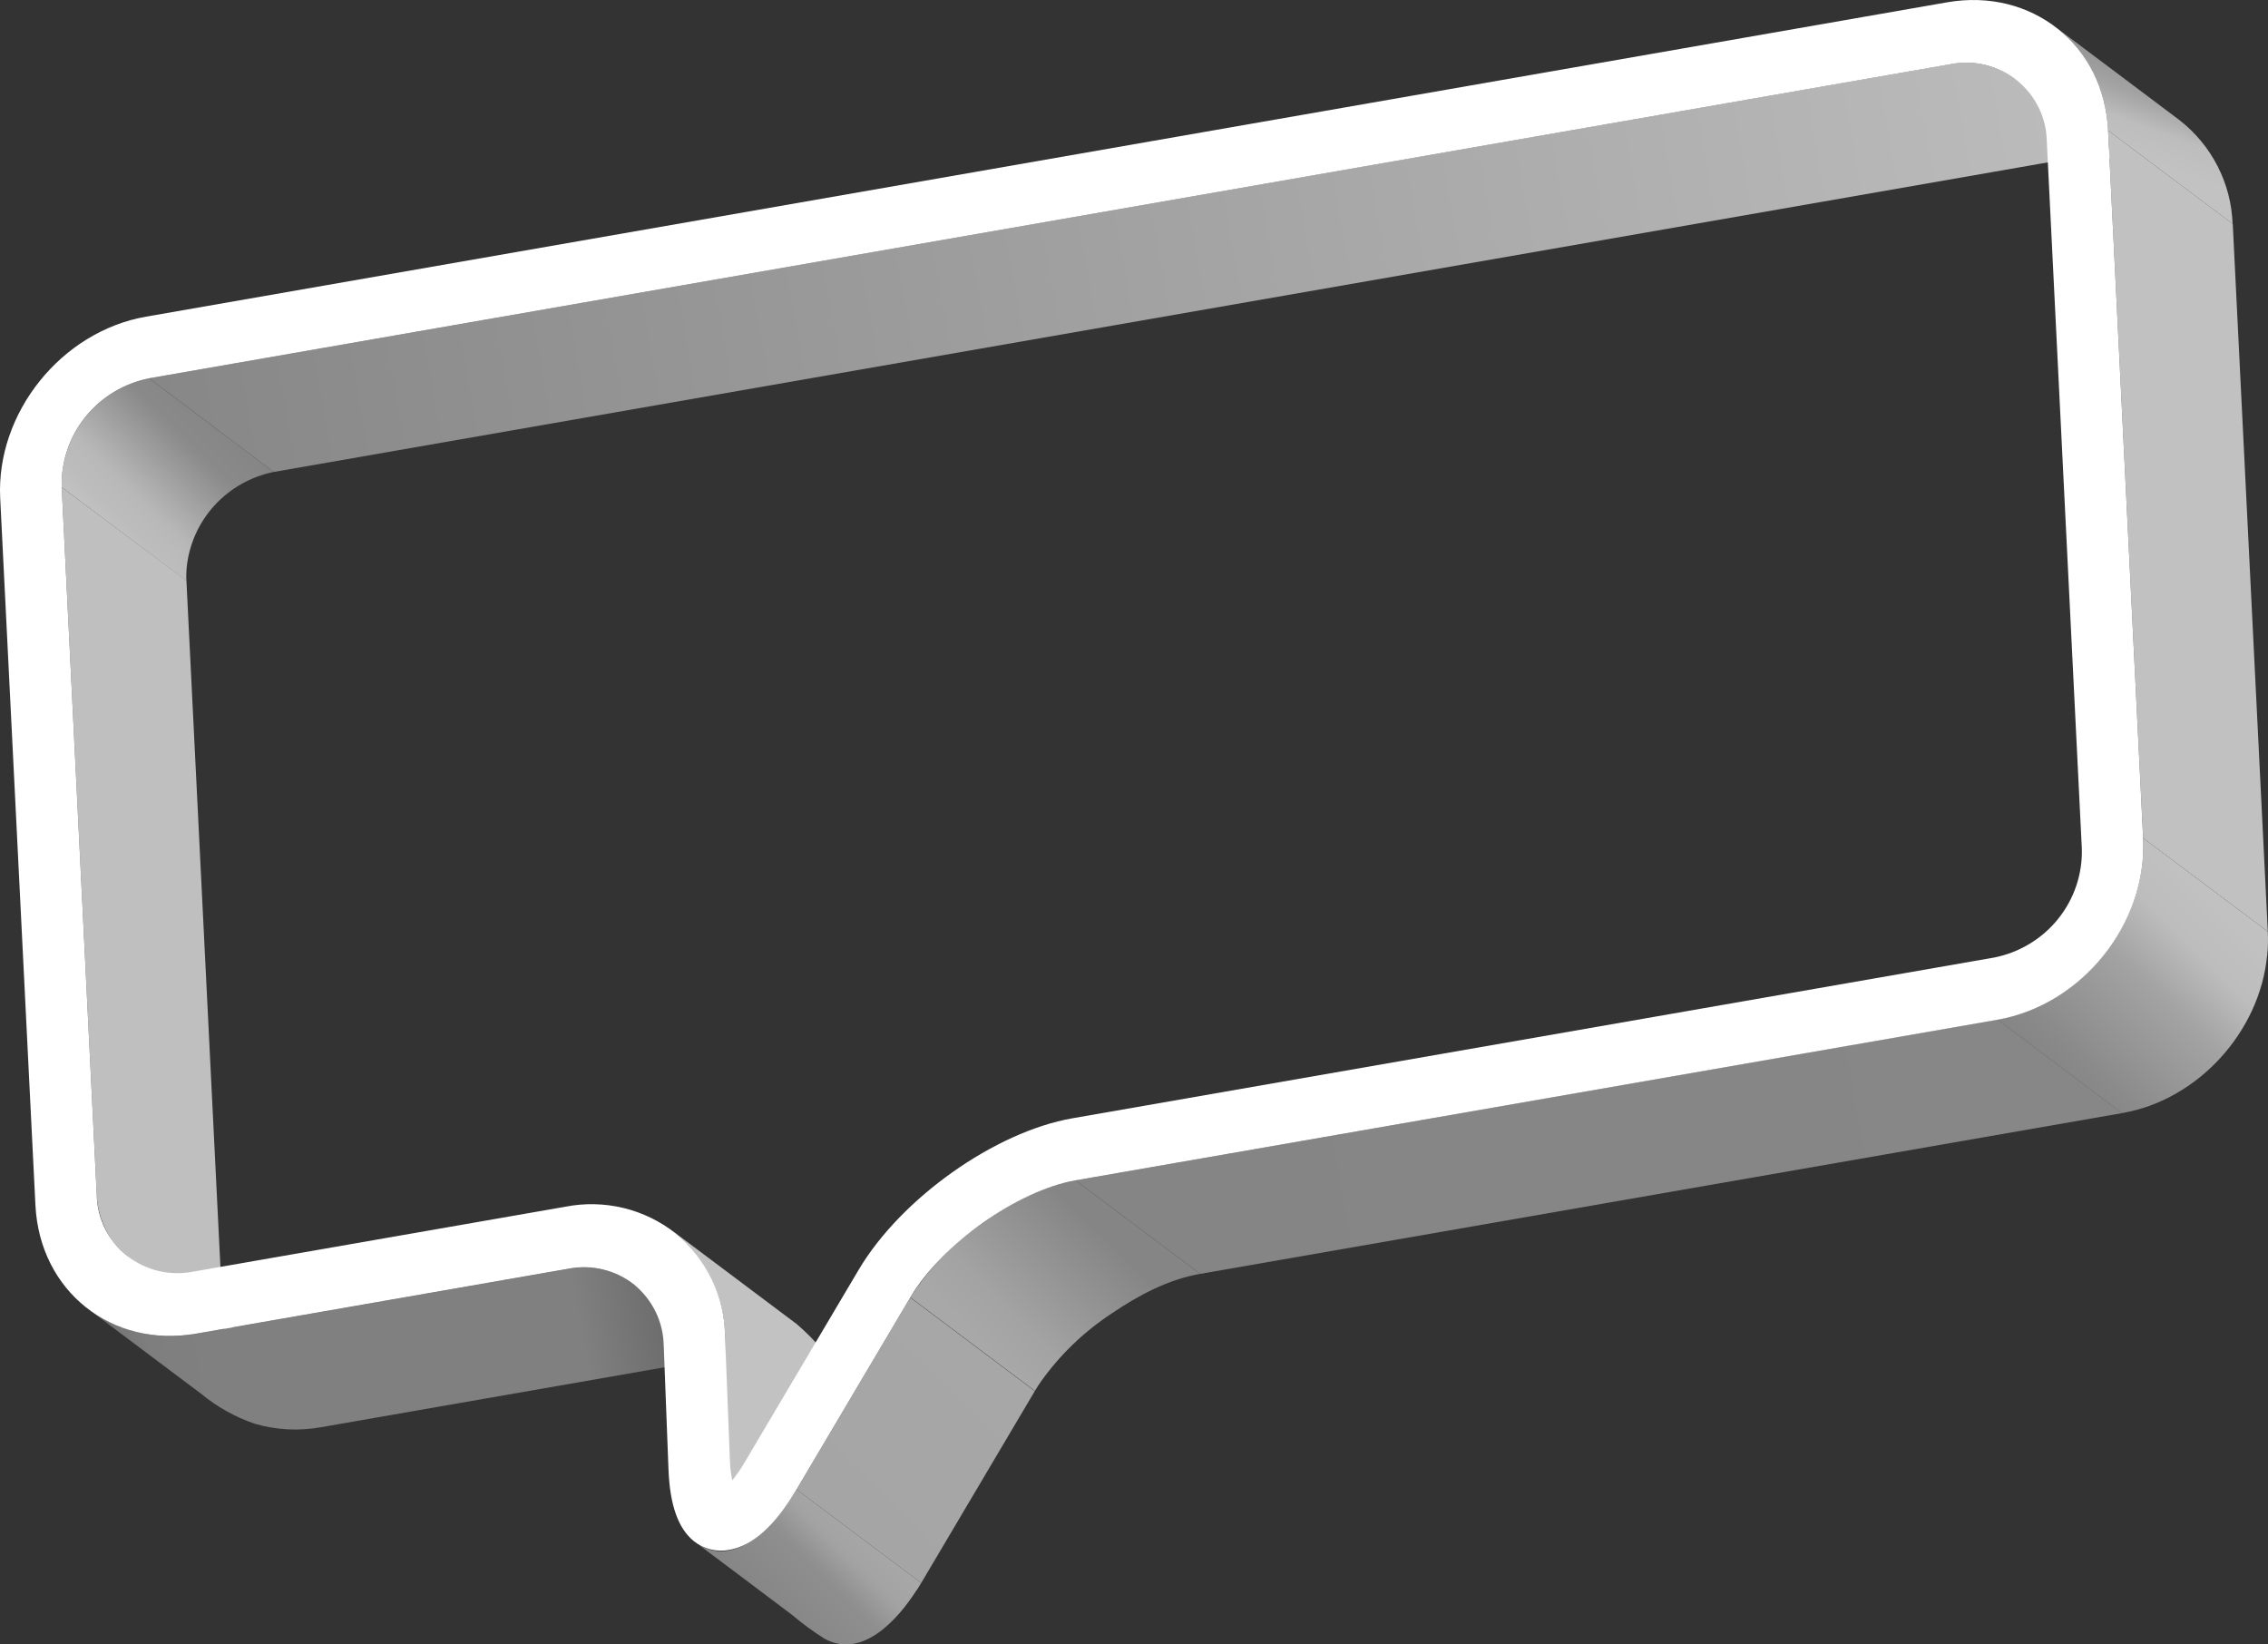 <svg width="160" height="116" viewBox="0 0 160 116" fill="none" xmlns="http://www.w3.org/2000/svg">
<rect x="0" y="0" width="160" height="116" fill="#333333" stroke="none"/>
<path d="M13.18 39.944C13.36 38.336 14.05 36.826 15.152 35.631C16.255 34.436 17.711 33.616 19.314 33.291L10.519 26.684C8.743 27.046 7.152 28.014 6.025 29.418C4.897 30.823 4.305 32.575 4.352 34.368L13.147 40.966C13.132 40.625 13.143 40.284 13.18 39.944C13.17 40.06 13.194 39.838 13.18 39.944Z" fill="url(#paint0_linear)"/>
<path d="M17.495 94.96C16.357 93.897 15.685 92.434 15.625 90.887L13.151 40.952L4.352 34.368L6.826 84.303C6.876 85.379 7.211 86.424 7.798 87.331C8.495 88.372 9.556 89.051 10.547 89.796L17.873 95.279C17.742 95.179 17.616 95.073 17.495 94.96Z" fill="url(#paint1_linear)"/>
<path d="M142.145 5.549C141.499 5.073 140.759 4.736 139.973 4.559C139.187 4.383 138.373 4.37 137.582 4.523L10.519 26.684L19.314 33.291L146.353 11.126C147.143 10.974 147.957 10.987 148.741 11.164C149.526 11.341 150.265 11.677 150.911 12.152L142.145 5.549Z" fill="url(#paint2_linear)"/>
<path d="M44.598 90.512C43.962 90.043 43.234 89.711 42.46 89.537C41.686 89.362 40.884 89.35 40.105 89.5L13.858 94.077C12.54 94.324 11.186 94.299 9.879 94.005C8.572 93.71 7.34 93.153 6.26 92.366L14.171 98.303C15.29 99.23 16.57 99.95 17.949 100.425C19.475 100.873 21.086 100.958 22.652 100.675L48.895 96.098C50.466 95.825 47.53 92.713 44.598 90.512Z" fill="url(#paint3_linear)"/>
<path d="M64.211 91.53L56.193 105.068L64.987 111.665L73.001 98.128L64.211 91.53Z" fill="url(#paint4_linear)"/>
<path d="M64.66 112.192C64.772 112.017 64.879 111.841 64.987 111.665L56.193 105.067C54.897 107.259 51.905 110.935 49.025 108.766L53.565 112.174L55.903 113.935C56.622 114.545 57.385 115.102 58.184 115.605C60.868 117.061 63.383 114.171 64.65 112.188C64.748 112.049 64.627 112.243 64.66 112.192Z" fill="url(#paint5_linear)"/>
<path d="M73.469 97.406C74.807 95.538 76.482 93.93 78.41 92.662C80.281 91.391 82.398 90.253 84.661 89.86L75.872 83.263C73.445 83.688 71.094 84.955 69.139 86.402C67.177 87.771 65.505 89.508 64.221 91.516L73.01 98.113C73.155 97.868 73.314 97.623 73.478 97.392C73.497 97.36 73.361 97.559 73.469 97.406Z" fill="url(#paint6_linear)"/>
<path d="M153.754 8.471L149.359 5.17C147.9 4.079 146.409 2.946 144.969 1.878C145.128 2.003 145.287 2.128 145.436 2.257C146.424 3.137 147.223 4.205 147.785 5.396C148.348 6.588 148.662 7.879 148.709 9.193L157.503 15.786C157.452 14.371 157.091 12.983 156.443 11.72C155.796 10.457 154.878 9.349 153.754 8.471Z" fill="url(#paint7_linear)"/>
<path d="M140.915 71.921L75.871 83.263L84.661 89.86L149.709 78.519L140.915 71.921Z" fill="url(#paint8_linear)"/>
<path d="M148.718 9.198L157.513 15.791L159.986 65.716L151.192 59.118L148.718 9.198Z" fill="url(#paint9_linear)"/>
<path d="M159.944 67.399C160 66.84 160.014 66.277 159.986 65.716L151.192 59.118C151.486 65.097 146.895 70.881 140.906 71.921L149.7 78.519C155.091 77.594 159.416 72.753 159.935 67.422C159.953 67.297 159.911 67.505 159.944 67.399Z" fill="url(#paint10_linear)"/>
<path d="M56.202 93.397L47.408 86.8C48.541 87.679 49.464 88.796 50.11 90.069C50.757 91.342 51.111 92.741 51.148 94.165V105.779L56.464 98.183C56.464 98.183 58.156 95.409 58.044 95.27C57.487 94.594 56.87 93.967 56.202 93.397Z" fill="url(#paint11_linear)"/>
<path d="M137.362 0.163C143.328 -0.877 148.419 3.173 148.719 9.197L151.192 59.132C151.491 65.143 146.881 70.894 140.906 71.935L75.872 83.263C71.781 83.979 66.442 87.761 64.211 91.529L56.193 105.067C54.688 107.606 53.093 109.044 51.447 109.33C51.01 109.413 50.56 109.4 50.128 109.293C49.696 109.186 49.293 108.987 48.946 108.711C47.843 107.818 47.258 106.168 47.16 103.662L46.824 94.914C46.809 94.093 46.616 93.284 46.257 92.544C45.898 91.803 45.382 91.148 44.743 90.623C44.099 90.113 43.351 89.748 42.55 89.553C41.749 89.358 40.915 89.338 40.105 89.495L13.858 94.073C7.892 95.117 2.819 91.086 2.501 85.047L0.014 35.14C-0.285 29.13 4.324 23.378 10.3 22.338L137.362 0.163ZM146.867 59.872L144.394 9.937C144.378 9.113 144.178 8.303 143.81 7.563C143.442 6.824 142.915 6.173 142.264 5.657C141.614 5.142 140.857 4.774 140.047 4.579C139.237 4.385 138.394 4.369 137.577 4.532L10.519 26.684C8.741 27.042 7.148 28.009 6.02 29.415C4.892 30.82 4.302 32.575 4.353 34.368L6.826 84.303C6.843 85.126 7.044 85.936 7.412 86.674C7.781 87.412 8.309 88.062 8.959 88.576C9.609 89.091 10.365 89.458 11.175 89.652C11.984 89.846 12.826 89.862 13.643 89.699L39.89 85.121C41.247 84.856 42.647 84.887 43.991 85.213C45.335 85.539 46.59 86.151 47.67 87.008C48.739 87.886 49.604 88.983 50.205 90.224C50.805 91.464 51.127 92.818 51.148 94.193L51.49 102.941C51.5 103.439 51.556 103.936 51.658 104.425C51.993 104.009 52.295 103.569 52.56 103.107L60.578 89.569C63.561 84.534 70.182 79.837 75.657 78.884L140.7 67.542C142.478 67.184 144.072 66.217 145.2 64.811C146.328 63.406 146.918 61.652 146.867 59.858V59.872Z" fill="white"/>
<defs>
<linearGradient id="paint0_linear" x1="7.368" y1="37.35" x2="15.306" y2="29.319" gradientUnits="userSpaceOnUse">
<stop stop-color="#C2C2C2"/>
<stop offset="0.11" stop-color="#BDBDBD"/>
<stop offset="0.29" stop-color="#B8B8B8"/>
<stop offset="0.75" stop-color="#8A8A8A"/>
<stop offset="1" stop-color="#858585"/>
</linearGradient>
<linearGradient id="paint1_linear" x1="325.345" y1="12586.3" x2="325.345" y2="4561.89" gradientUnits="userSpaceOnUse">
<stop stop-color="#999999"/>
<stop offset="1" stop-color="#BFBFBF"/>
</linearGradient>
<linearGradient id="paint2_linear" x1="11.38" y1="31.511" x2="149.976" y2="6.802" gradientUnits="userSpaceOnUse">
<stop stop-color="#878787"/>
<stop offset="1" stop-color="#BDBDBD"/>
</linearGradient>
<linearGradient id="paint3_linear" x1="7.223" y1="97.781" x2="48.418" y2="90.439" gradientUnits="userSpaceOnUse">
<stop stop-color="#666666"/>
<stop offset="0.01" stop-color="#696969"/>
<stop offset="0.04" stop-color="#767676"/>
<stop offset="0.09" stop-color="#7E7E7E"/>
<stop offset="0.19" stop-color="#808080"/>
<stop offset="0.81" stop-color="#808080"/>
<stop offset="1" stop-color="#666666"/>
</linearGradient>
<linearGradient id="paint4_linear" x1="58.638" y1="107.49" x2="70.423" y2="95.574" gradientUnits="userSpaceOnUse">
<stop stop-color="#A5A5A5"/>
<stop offset="1" stop-color="#A7A7A7"/>
</linearGradient>
<linearGradient id="paint5_linear" x1="53.916" y1="113.607" x2="60.361" y2="107.09" gradientUnits="userSpaceOnUse">
<stop stop-color="#858585"/>
<stop offset="0.52" stop-color="#8F8F8F"/>
<stop offset="0.75" stop-color="#A3A3A3"/>
<stop offset="1" stop-color="#A8A8A8"/>
</linearGradient>
<linearGradient id="paint6_linear" x1="69.681" y1="95.09" x2="79.515" y2="85.141" gradientUnits="userSpaceOnUse">
<stop stop-color="#A8A8A8"/>
<stop offset="0.21" stop-color="#A3A3A3"/>
<stop offset="0.82" stop-color="#858585"/>
</linearGradient>
<linearGradient id="paint7_linear" x1="150.434" y1="11.014" x2="153.428" y2="2.694" gradientUnits="userSpaceOnUse">
<stop stop-color="#C2C2C2"/>
<stop offset="0.25" stop-color="#BDBDBD"/>
<stop offset="0.48" stop-color="#A3A3A3"/>
<stop offset="0.88" stop-color="#8A8A8A"/>
<stop offset="1" stop-color="#858585"/>
</linearGradient>
<linearGradient id="paint8_linear" x1="76.573" y1="87.207" x2="148.954" y2="74.299" gradientUnits="userSpaceOnUse">
<stop stop-color="#858585"/>
<stop offset="1" stop-color="#878787"/>
</linearGradient>
<linearGradient id="paint9_linear" x1="154.352" y1="65.716" x2="154.352" y2="9.198" gradientUnits="userSpaceOnUse">
<stop stop-color="#C1C1C1"/>
<stop offset="1" stop-color="#C1C1C1"/>
</linearGradient>
<linearGradient id="paint10_linear" x1="144.87" y1="75.832" x2="157.4" y2="63.158" gradientUnits="userSpaceOnUse">
<stop stop-color="#858585"/>
<stop offset="0.12" stop-color="#8A8A8A"/>
<stop offset="0.52" stop-color="#A3A3A3"/>
<stop offset="0.75" stop-color="#BDBDBD"/>
<stop offset="1" stop-color="#C2C2C2"/>
</linearGradient>
<linearGradient id="paint11_linear" x1="1126.17" y1="4040.29" x2="1368.59" y2="4040.29" gradientUnits="userSpaceOnUse">
<stop stop-color="#C2C2C2"/>
<stop offset="0.25" stop-color="#BDBDBD"/>
<stop offset="0.48" stop-color="#A3A3A3"/>
<stop offset="0.88" stop-color="#8A8A8A"/>
<stop offset="1" stop-color="#858585"/>
</linearGradient>
</defs>
</svg>
